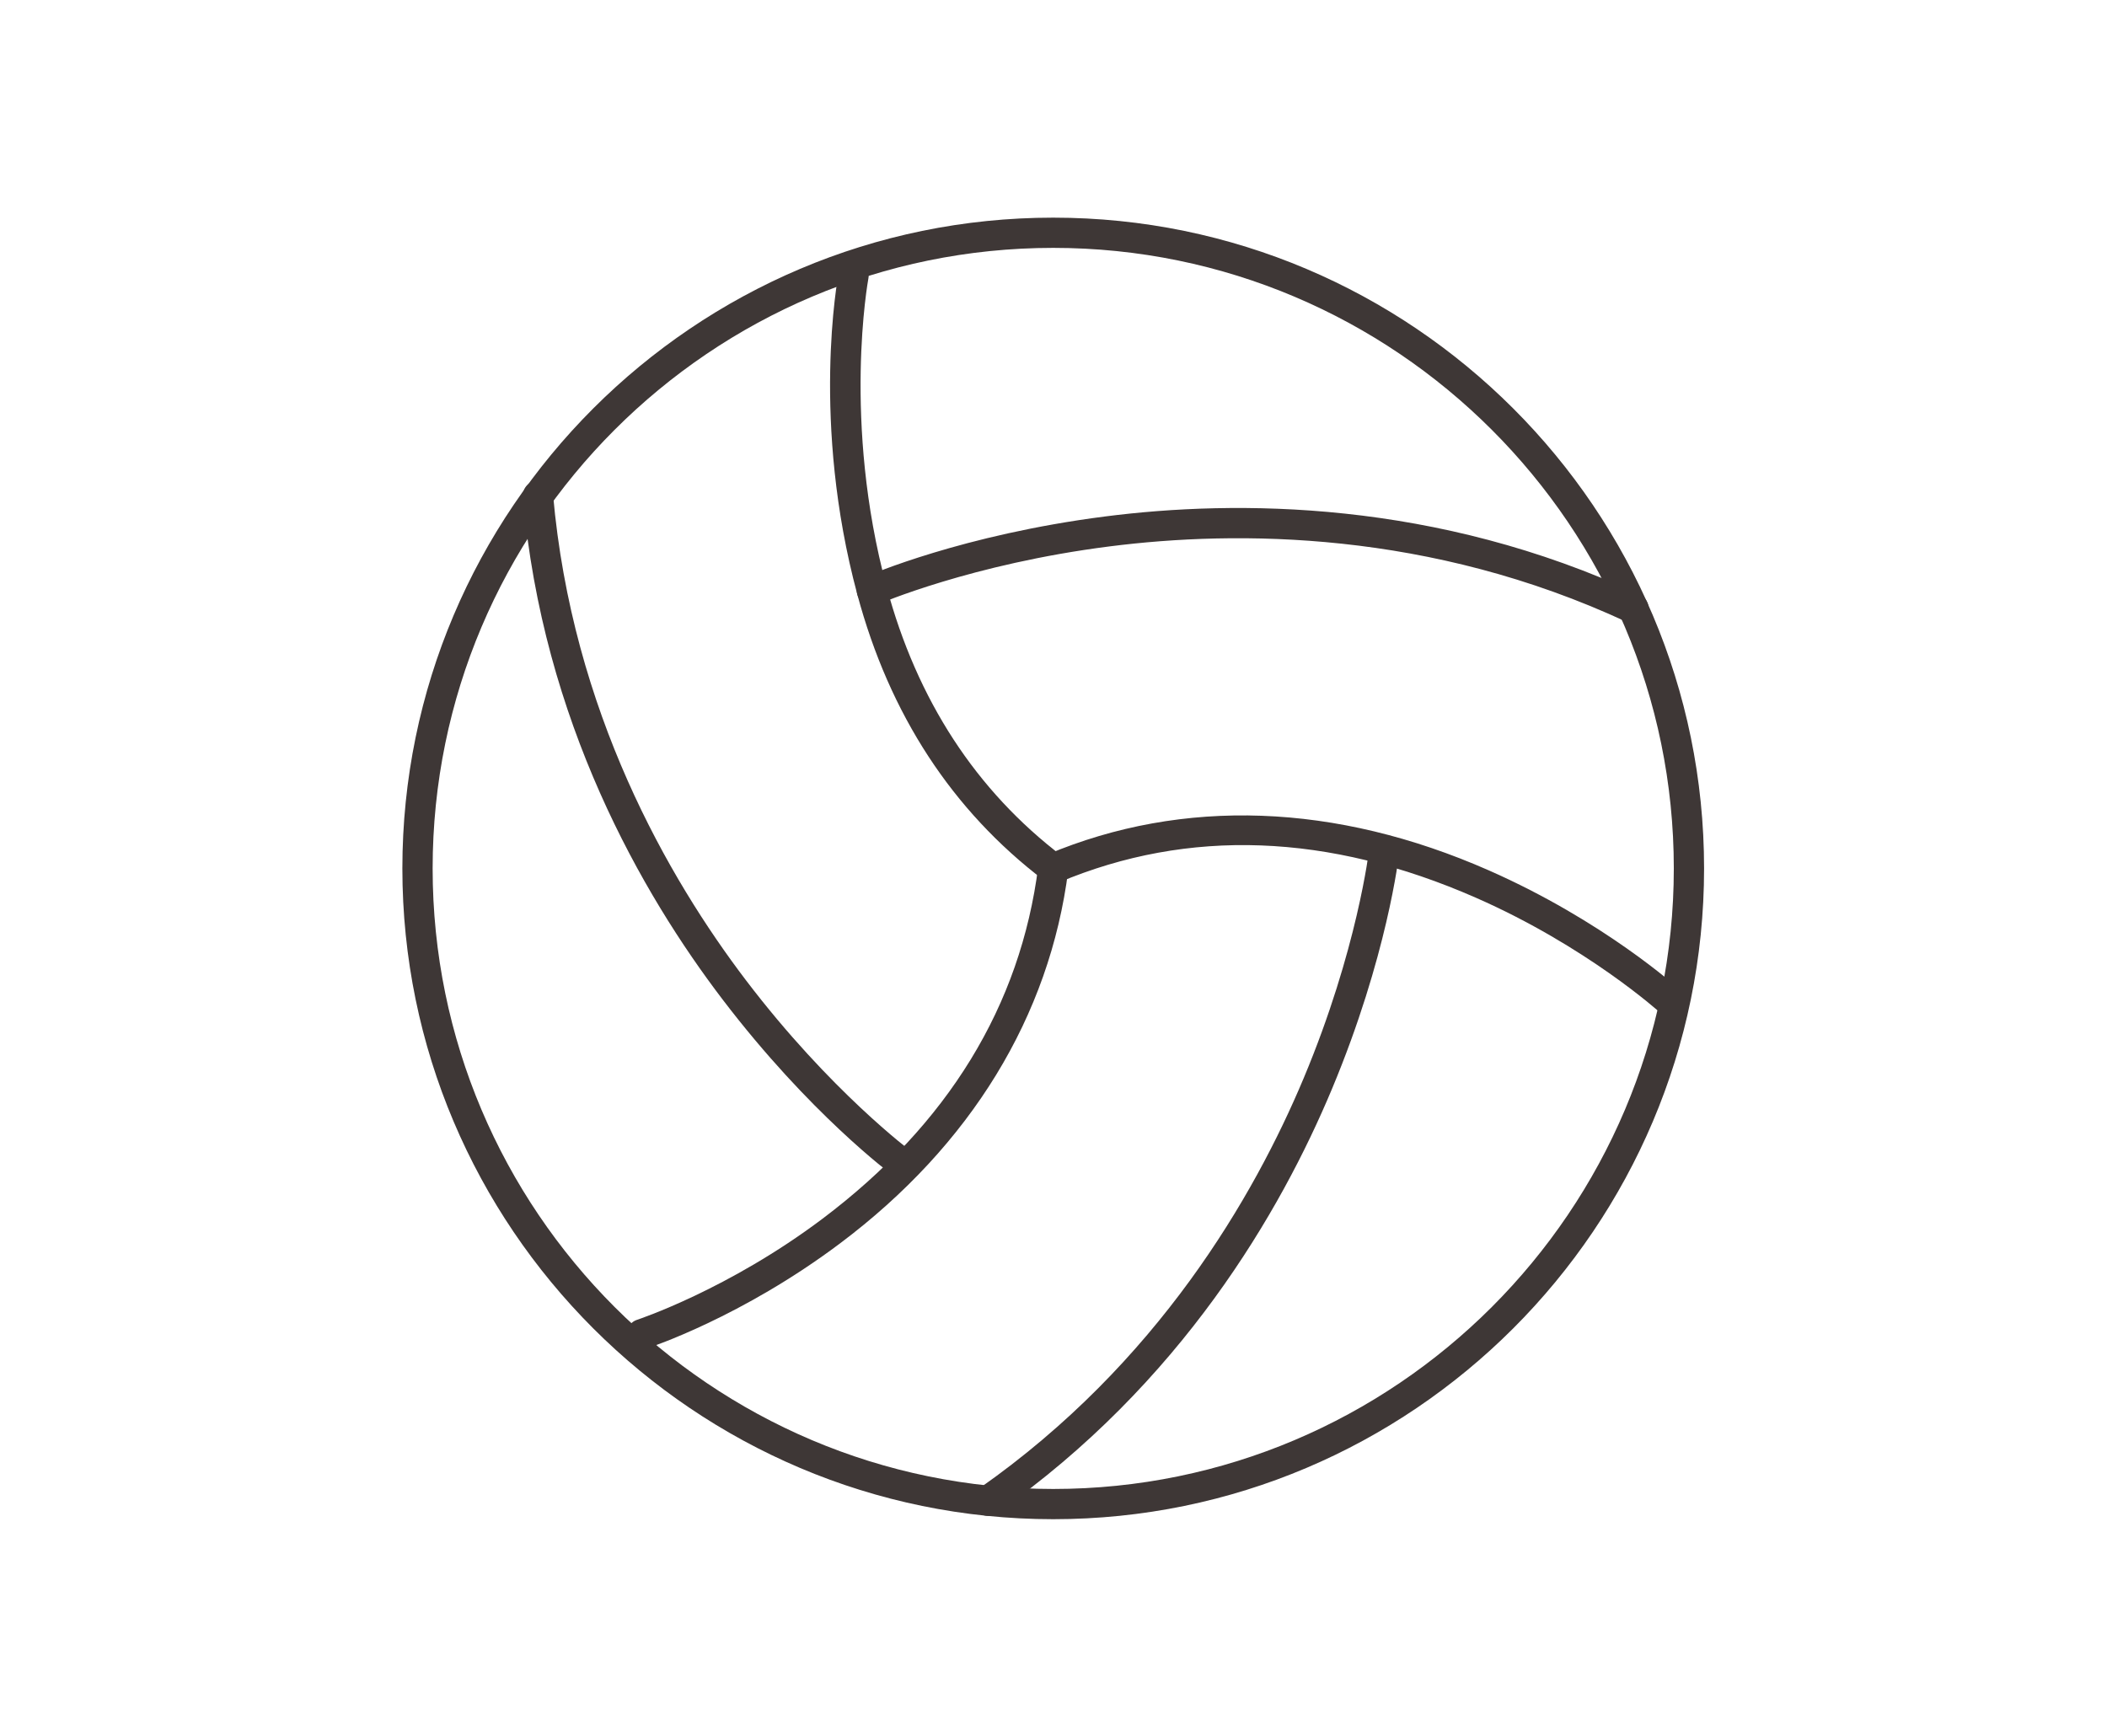 <?xml version="1.0" encoding="UTF-8" standalone="no"?>
<svg
   xmlns:dc="http://purl.org/dc/elements/1.1/"
   xmlns:cc="http://creativecommons.org/ns#"
   xmlns:rdf="http://www.w3.org/1999/02/22-rdf-syntax-ns#"
   xmlns:svg="http://www.w3.org/2000/svg"
   xmlns="http://www.w3.org/2000/svg"
   viewBox="0 0 74.417 61.333"
   height="61.333"
   width="74.417"
   xml:space="preserve"
   id="svg2"
   version="1.1"><defs
     id="defs6"><clipPath
       id="clipPath18"
       clipPathUnits="userSpaceOnUse"><path
         id="path16"
         d="M 0,46 H 55.813 V 0 H 0 Z" /></clipPath></defs><g
     transform="matrix(1.333,0,0,-1.333,0,61.333)"
     id="g10"><g
       id="g12"><g
         clip-path="url(#clipPath18)"
         id="g14"><g
           transform="translate(27.906,39.443)"
           id="g20"><path
             id="path22"
             style="fill:#3e3736;fill-opacity:1;fill-rule:nonzero;stroke:none"
             d="m 0,0 c -9.067,0 -16.443,-7.376 -16.443,-16.443 0,-9.067 7.376,-16.444 16.443,-16.444 9.066,0 16.443,7.377 16.443,16.444 C 16.443,-7.376 9.066,0 0,0 m 0,-33.688 c -9.509,0 -17.245,7.736 -17.245,17.245 0,9.508 7.736,17.244 17.245,17.244 9.509,0 17.245,-7.736 17.245,-17.244 0,-9.509 -7.736,-17.245 -17.245,-17.245" /></g><g
           transform="translate(27.906,22.599)"
           id="g24"><path
             id="path26"
             style="fill:#3e3736;fill-opacity:1;fill-rule:nonzero;stroke:none"
             d="m 0,0 c -0.084,0 -0.169,0.027 -0.242,0.082 -2.431,1.848 -4.096,4.397 -4.949,7.579 -1.228,4.562 -0.524,8.366 -0.493,8.526 0.041,0.217 0.251,0.36 0.469,0.318 0.217,-0.042 0.36,-0.252 0.318,-0.469 -0.009,-0.051 -0.696,-3.799 0.48,-8.167 C -3.611,4.863 -2.043,2.458 0.243,0.72 0.419,0.586 0.454,0.334 0.32,0.159 0.241,0.055 0.121,0 0,0" /></g><g
           transform="translate(44.256,19.074)"
           id="g28"><path
             id="path30"
             style="fill:#3e3736;fill-opacity:1;fill-rule:nonzero;stroke:none"
             d="m 0,0 c -0.097,0 -0.193,0.034 -0.27,0.104 -0.019,0.017 -1.955,1.761 -4.886,3.047 -3.895,1.709 -7.609,1.846 -11.038,0.406 -0.205,-0.086 -0.439,0.01 -0.525,0.214 -0.086,0.204 0.01,0.439 0.214,0.524 3.596,1.511 7.64,1.365 11.694,-0.42 C -1.766,2.534 0.187,0.771 0.27,0.697 0.434,0.548 0.445,0.294 0.296,0.131 0.217,0.044 0.108,0 0,0" /></g><g
           transform="translate(17.005,10.258)"
           id="g32"><path
             id="path34"
             style="fill:#3e3736;fill-opacity:1;fill-rule:nonzero;stroke:none"
             d="m 0,0 c -0.169,0 -0.326,0.107 -0.381,0.276 -0.068,0.211 0.047,0.437 0.257,0.505 0.024,0.008 2.418,0.8 4.916,2.681 3.32,2.501 5.242,5.641 5.712,9.331 0.028,0.22 0.229,0.375 0.449,0.347 0.219,-0.028 0.374,-0.229 0.346,-0.449 C 10.807,8.825 8.716,5.406 5.253,2.806 2.65,0.851 0.226,0.052 0.124,0.019 0.083,0.006 0.041,0 0,0" /></g><g
           transform="translate(43.281,29.487)"
           id="g36"><path
             id="path38"
             style="fill:#3e3736;fill-opacity:1;fill-rule:nonzero;stroke:none"
             d="m 0,0 c -0.057,0 -0.114,0.012 -0.169,0.038 -5.229,2.436 -10.341,2.437 -13.709,2.008 -3.662,-0.465 -6.116,-1.525 -6.14,-1.536 -0.203,-0.089 -0.439,0.004 -0.528,0.206 -0.089,0.203 0.004,0.439 0.206,0.528 0.103,0.045 2.563,1.11 6.333,1.594 3.48,0.446 8.763,0.448 14.176,-2.074 C 0.37,0.67 0.457,0.432 0.363,0.231 0.295,0.085 0.15,0 0,0" /></g><g
           transform="translate(26.178,5.844)"
           id="g40"><path
             id="path42"
             style="fill:#3e3736;fill-opacity:1;fill-rule:nonzero;stroke:none"
             d="m 0,0 c -0.126,0 -0.251,0.06 -0.329,0.171 -0.127,0.182 -0.083,0.431 0.099,0.558 4.725,3.31 7.281,7.737 8.594,10.868 1.428,3.405 1.735,6.06 1.738,6.087 0.024,0.22 0.223,0.378 0.442,0.354 0.22,-0.025 0.379,-0.223 0.355,-0.443 C 10.886,17.484 10.58,14.819 9.114,11.313 7.76,8.076 5.121,3.499 0.229,0.072 0.159,0.023 0.079,0 0,0" /></g><g
           transform="translate(23.931,14.759)"
           id="g44"><path
             id="path46"
             style="fill:#3e3736;fill-opacity:1;fill-rule:nonzero;stroke:none"
             d="m 0,0 c -0.082,0 -0.166,0.025 -0.237,0.078 -0.091,0.067 -2.244,1.665 -4.548,4.689 -2.126,2.79 -4.77,7.365 -5.291,13.315 -0.02,0.22 0.143,0.414 0.364,0.434 0.22,0.019 0.415,-0.144 0.434,-0.365 C -8.774,12.405 -6.219,7.977 -4.164,5.274 -1.929,2.335 0.217,0.739 0.238,0.724 0.417,0.593 0.455,0.342 0.323,0.164 0.245,0.057 0.123,0 0,0" /></g></g></g></g></svg>